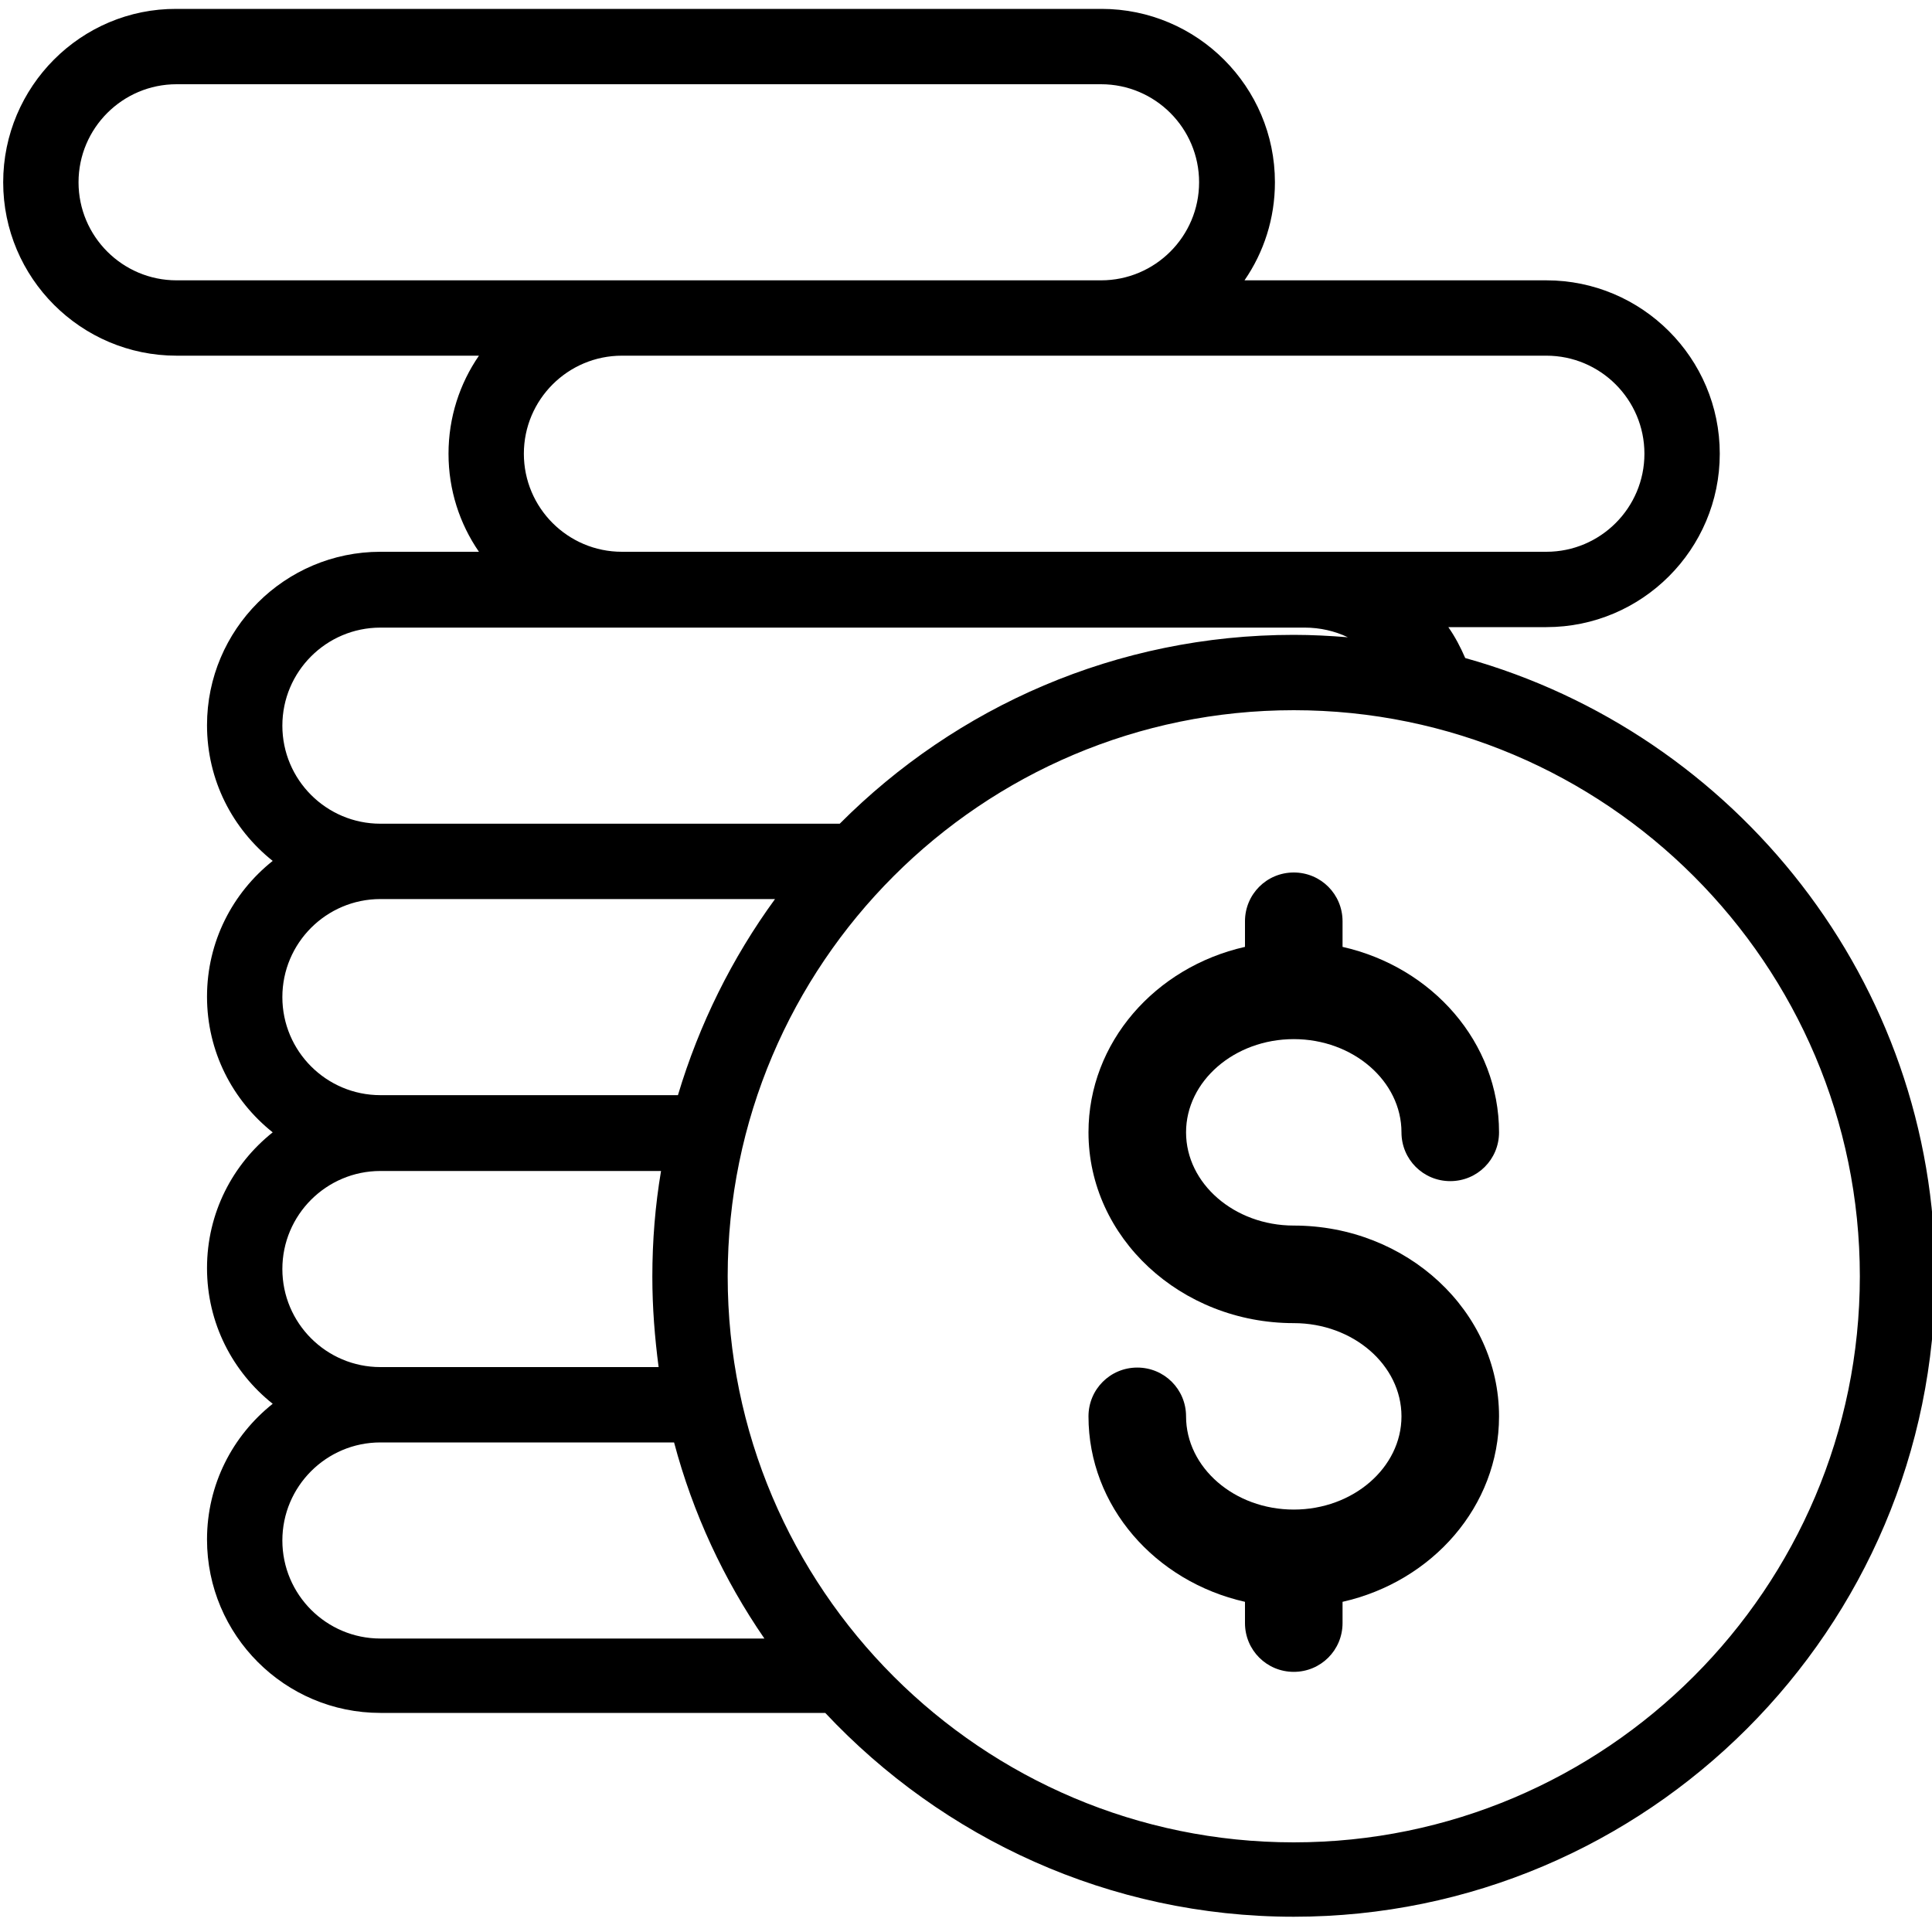 <?xml version="1.0" encoding="UTF-8" standalone="no"?>
<!-- Generator: Adobe Illustrator 16.0.0, SVG Export Plug-In . SVG Version: 6.00 Build 0)  -->

<svg
   xmlns:osb="http://www.openswatchbook.org/uri/2009/osb"
   xmlns:dc="http://purl.org/dc/elements/1.1/"
   xmlns:cc="http://creativecommons.org/ns#"
   xmlns:rdf="http://www.w3.org/1999/02/22-rdf-syntax-ns#"
   xmlns:svg="http://www.w3.org/2000/svg"
   xmlns="http://www.w3.org/2000/svg"
   xmlns:sodipodi="http://sodipodi.sourceforge.net/DTD/sodipodi-0.dtd"
   xmlns:inkscape="http://www.inkscape.org/namespaces/inkscape"
   version="1.1"
   id="Capa_1"
   x="0px"
   y="0px"
   width="40"
   height="40"
   viewBox="0 0 40 40"
   xml:space="preserve"
   sodipodi:docname="ios-financeiro.svg"
   inkscape:version="0.92.4 (5da689c313, 2019-01-14)"><defs
   id="defs5770"><linearGradient
     id="linearGradient7834"
     osb:paint="solid"><stop
       style="stop-color:#000000;stop-opacity:1;"
       offset="0"
       id="stop7832" /></linearGradient><linearGradient
     id="linearGradient7810"
     osb:paint="solid"><stop
       style="stop-color:#ffffff;stop-opacity:1;"
       offset="0"
       id="stop7808" /></linearGradient><linearGradient
     id="linearGradient6356"
     osb:paint="gradient"><stop
       style="stop-color:#ffffff;stop-opacity:1;"
       offset="0"
       id="stop6352" /><stop
       style="stop-color:#ffffff;stop-opacity:0;"
       offset="1"
       id="stop6354" /></linearGradient></defs><sodipodi:namedview
   pagecolor="#ffffff"
   bordercolor="#666666"
   borderopacity="1"
   objecttolerance="10"
   gridtolerance="10"
   guidetolerance="10"
   inkscape:pageopacity="0"
   inkscape:pageshadow="2"
   inkscape:window-width="1360"
   inkscape:window-height="705"
   id="namedview5768"
   showgrid="false"
   inkscape:zoom="9.6682956"
   inkscape:cx="14.837994"
   inkscape:cy="22.612143"
   inkscape:window-x="-8"
   inkscape:window-y="-8"
   inkscape:window-maximized="1"
   inkscape:current-layer="Capa_1" />

<g
   id="g5737"
   transform="translate(0,-236.164)">
</g>
<g
   id="g5739"
   transform="translate(0,-236.164)">
</g>
<g
   id="g5741"
   transform="translate(0,-236.164)">
</g>
<g
   id="g5743"
   transform="translate(0,-236.164)">
</g>
<g
   id="g5745"
   transform="translate(0,-236.164)">
</g>
<g
   id="g5747"
   transform="translate(0,-236.164)">
</g>
<g
   id="g5749"
   transform="translate(0,-236.164)">
</g>
<g
   id="g5751"
   transform="translate(0,-236.164)">
</g>
<g
   id="g5753"
   transform="translate(0,-236.164)">
</g>
<g
   id="g5755"
   transform="translate(0,-236.164)">
</g>
<g
   id="g5757"
   transform="translate(0,-236.164)">
</g>
<g
   id="g5759"
   transform="translate(0,-236.164)">
</g>
<g
   id="g5761"
   transform="translate(0,-236.164)">
</g>
<g
   id="g5763"
   transform="translate(0,-236.164)">
</g>
<g
   id="g5765"
   transform="translate(0,-236.164)">
</g>
<g
   transform="translate(0.066,-0.056)"
   id="g3797"><path
     inkscape:connector-curvature="0"
     class="st1"
     d="m 26.72,21.57 c 1.23,0 2.23,0.87 2.23,1.93 0,0.56 0.45,1.01 1.01,1.01 0.56,0 1.01,-0.45 1.01,-1.01 0,-1.86 -1.38,-3.42 -3.24,-3.84 v -0.53 c 0,-0.56 -0.45,-1.01 -1.01,-1.01 -0.56,0 -1.01,0.45 -1.01,1.01 v 0.53 c -1.86,0.42 -3.24,1.98 -3.24,3.84 0,2.18 1.91,3.95 4.25,3.95 1.23,0 2.23,0.87 2.23,1.93 0,1.06 -1,1.93 -2.23,1.93 -1.23,0 -2.23,-0.87 -2.23,-1.93 0,-0.56 -0.45,-1.01 -1.01,-1.01 -0.56,0 -1.01,0.45 -1.01,1.01 0,1.86 1.38,3.42 3.24,3.84 v 0.44 c 0,0.56 0.45,1.01 1.01,1.01 0.56,0 1.01,-0.45 1.01,-1.01 v -0.44 c 1.86,-0.42 3.24,-1.98 3.24,-3.84 0,-2.18 -1.91,-3.95 -4.25,-3.95 -1.23,0 -2.23,-0.87 -2.23,-1.93 0,-1.06 1,-1.93 2.23,-1.93 z"
     id="path3793" /><path
     inkscape:connector-curvature="0"
     class="st1"
     d="m 30.27,13.68 c -0.1,-0.23 -0.21,-0.44 -0.35,-0.64 h 2.03 c 1.98,0 3.59,-1.61 3.59,-3.59 0,-1.98 -1.61,-3.59 -3.59,-3.59 H 25.7 c 0.4,-0.58 0.63,-1.28 0.63,-2.03 0,-1.98 -1.61,-3.59 -3.59,-3.59 H 3.59 C 1.61,0.23 0,1.85 0,3.83 0,5.81 1.61,7.42 3.59,7.42 H 9.85 C 9.45,8 9.22,8.7 9.22,9.45 c 0,0.75 0.23,1.45 0.63,2.03 H 7.81 c -1.98,0 -3.59,1.61 -3.59,3.59 0,1.14 0.53,2.15 1.36,2.81 -0.83,0.66 -1.36,1.67 -1.36,2.81 0,1.14 0.53,2.15 1.36,2.81 -0.83,0.66 -1.36,1.67 -1.36,2.81 0,1.14 0.53,2.15 1.36,2.81 -0.83,0.66 -1.36,1.67 -1.36,2.81 0,1.98 1.61,3.59 3.59,3.59 h 9.21 c 2.43,2.59 5.88,4.22 9.7,4.22 C 34.04,39.74 40,33.78 40,26.46 40,20.39 35.87,15.24 30.27,13.68 Z m 1.68,-6.26 c 1.12,0 2.03,0.91 2.03,2.03 0,1.12 -0.91,2.03 -2.03,2.03 h -5 -14.14 c -1.12,0 -2.03,-0.91 -2.03,-2.03 0,-1.12 0.91,-2.03 2.03,-2.03 z M 3.59,5.86 C 2.47,5.86 1.56,4.95 1.56,3.83 1.56,2.71 2.47,1.8 3.59,1.8 h 19.14 c 1.12,0 2.03,0.91 2.03,2.03 0,1.12 -0.91,2.03 -2.03,2.03 H 3.59 Z m 4.22,7.19 h 19.14 c 0.31,0 0.62,0.07 0.89,0.2 -0.37,-0.03 -0.74,-0.05 -1.12,-0.05 -3.67,0 -6.99,1.49 -9.4,3.91 H 7.81 c -1.12,0 -2.03,-0.91 -2.03,-2.03 0,-1.12 0.91,-2.03 2.03,-2.03 z m 0,5.62 h 8.17 c -0.89,1.22 -1.57,2.59 -2.01,4.06 H 7.81 c -1.12,0 -2.03,-0.91 -2.03,-2.03 0,-1.12 0.91,-2.03 2.03,-2.03 z m 0,5.63 h 5.81 c -0.12,0.71 -0.18,1.44 -0.18,2.19 0,0.64 0.05,1.26 0.13,1.87 H 7.81 c -1.12,0 -2.03,-0.91 -2.03,-2.03 0,-1.12 0.91,-2.03 2.03,-2.03 z m 0,9.68 c -1.12,0 -2.03,-0.91 -2.03,-2.03 0,-1.12 0.91,-2.03 2.03,-2.03 h 6.08 c 0.39,1.47 1.03,2.84 1.87,4.06 z M 26.72,38.2 C 20.26,38.2 15,32.95 15,26.48 c 0,-6.47 5.26,-11.72 11.72,-11.72 6.46,0 11.72,5.26 11.72,11.72 0,6.46 -5.26,11.72 -11.72,11.72 z"
     id="path3795" /></g></svg>